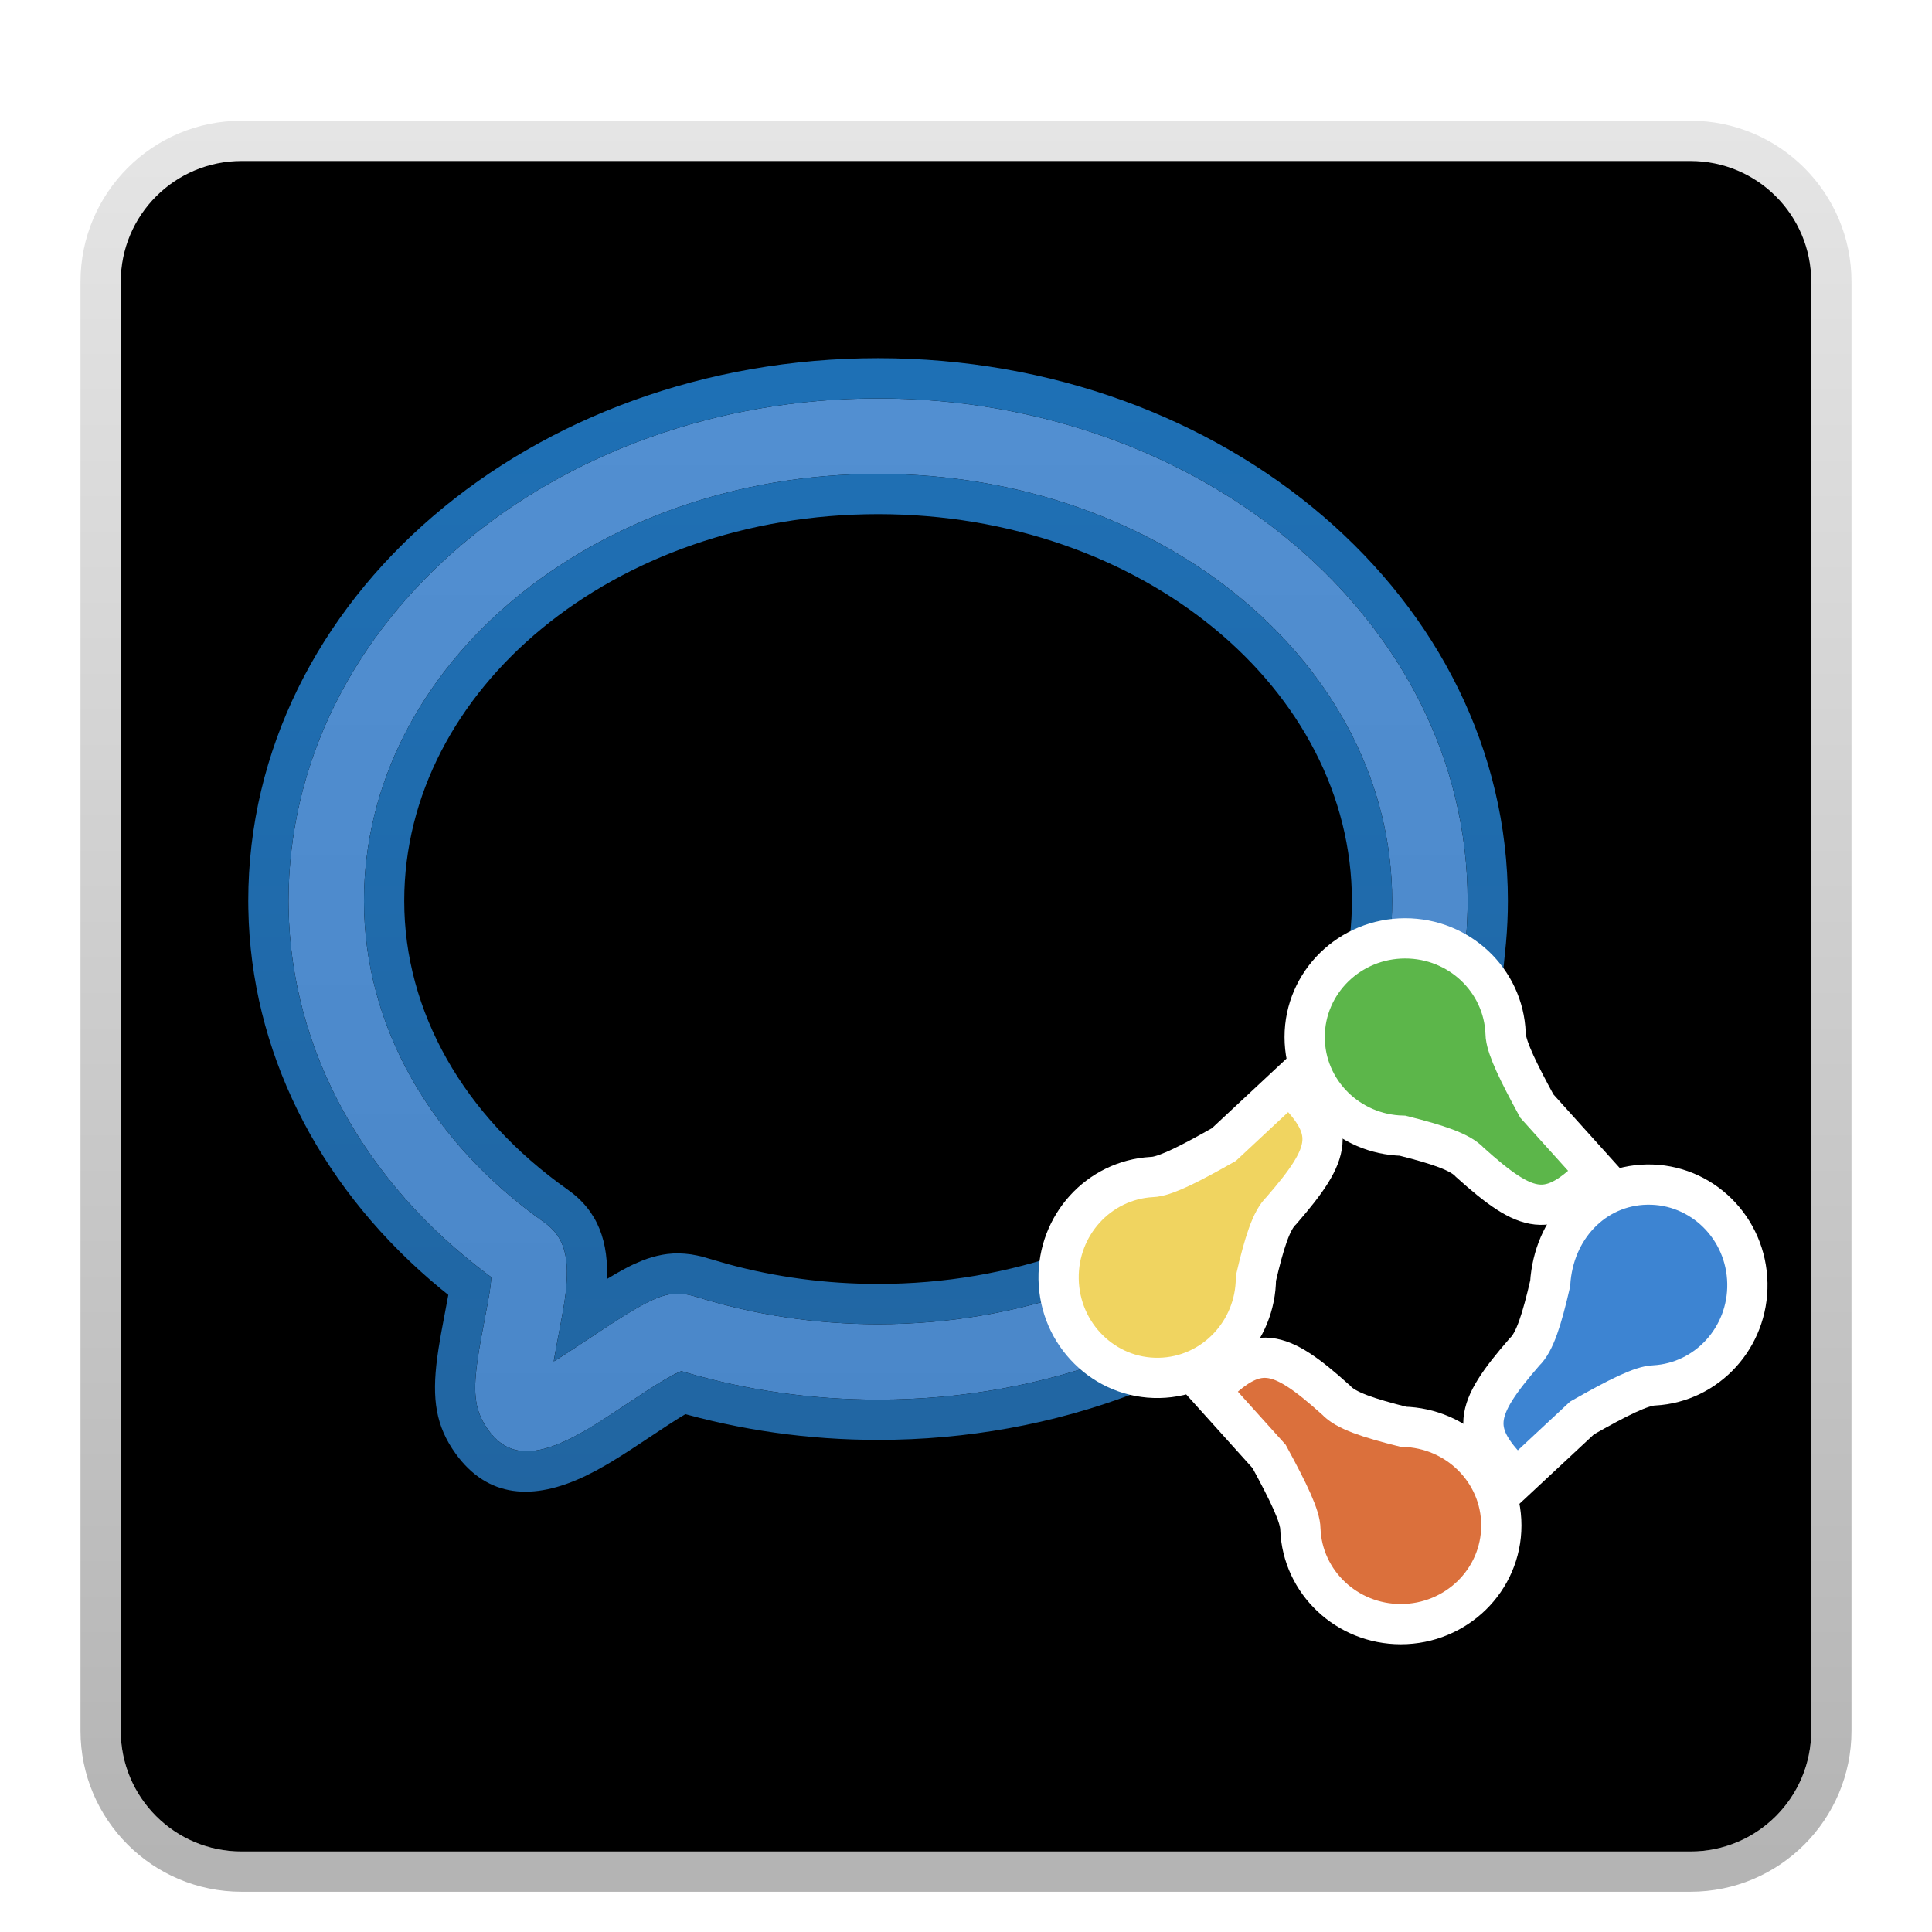 <svg xmlns="http://www.w3.org/2000/svg" xmlns:xlink="http://www.w3.org/1999/xlink" width="48" height="48" viewBox="0 0 48 48">
  <defs>
    <filter id="com.qq.weixin.work.deepin-a" width="129.5%" height="129.5%" x="-14.8%" y="-14.8%" filterUnits="objectBoundingBox">
      <feOffset dy="1" in="SourceAlpha" result="shadowOffsetOuter1"/>
      <feGaussianBlur in="shadowOffsetOuter1" result="shadowBlurOuter1" stdDeviation="1"/>
      <feColorMatrix in="shadowBlurOuter1" result="shadowMatrixOuter1" values="0 0 0 0 0   0 0 0 0 0   0 0 0 0 0  0 0 0 0.2 0"/>
      <feMerge>
        <feMergeNode in="shadowMatrixOuter1"/>
        <feMergeNode in="SourceGraphic"/>
      </feMerge>
    </filter>
    <linearGradient id="com.qq.weixin.work.deepin-b" x1="50%" x2="50%" y1="0%" y2="98.139%">
      <stop offset="0%" stop-color="#FAFAFA"/>
      <stop offset="100%" stop-color="#EDEDED"/>
    </linearGradient>
    <path id="com.qq.weixin.work.deepin-c" d="M4,1 L40,1 C41.657,1 43,2.343 43,4 L43,40 C43,41.657 41.657,43 40,43 L4,43 C2.343,43 1,41.657 1,40 L1,4 C1,2.343 2.343,1 4,1 Z"/>
    <filter id="com.qq.weixin.work.deepin-d" width="102.4%" height="102.4%" x="-1.2%" y="-1.2%" filterUnits="objectBoundingBox">
      <feOffset dy="-1" in="SourceAlpha" result="shadowOffsetInner1"/>
      <feComposite in="shadowOffsetInner1" in2="SourceAlpha" k2="-1" k3="1" operator="arithmetic" result="shadowInnerInner1"/>
      <feColorMatrix in="shadowInnerInner1" result="shadowMatrixInner1" values="0 0 0 0 0   0 0 0 0 0   0 0 0 0 0  0 0 0 0.101 0"/>
      <feOffset dy="1" in="SourceAlpha" result="shadowOffsetInner2"/>
      <feComposite in="shadowOffsetInner2" in2="SourceAlpha" k2="-1" k3="1" operator="arithmetic" result="shadowInnerInner2"/>
      <feColorMatrix in="shadowInnerInner2" result="shadowMatrixInner2" values="0 0 0 0 1   0 0 0 0 1   0 0 0 0 1  0 0 0 1 0"/>
      <feMerge>
        <feMergeNode in="shadowMatrixInner1"/>
        <feMergeNode in="shadowMatrixInner2"/>
      </feMerge>
    </filter>
    <linearGradient id="com.qq.weixin.work.deepin-e" x1="50%" x2="50%" y1="0%" y2="100%">
      <stop offset="0%" stop-opacity=".103"/>
      <stop offset="100%" stop-opacity=".296"/>
    </linearGradient>
    <linearGradient id="com.qq.weixin.work.deepin-f" x1="50%" x2="50%" y1="0%" y2="98.32%">
      <stop offset="0%" stop-color="#528FD1"/>
      <stop offset="100%" stop-color="#4A87C9"/>
    </linearGradient>
    <linearGradient id="com.qq.weixin.work.deepin-g" x1="50%" x2="50%" y1="-7.549%" y2="100%">
      <stop offset="0%" stop-color="#1E71B7"/>
      <stop offset="100%" stop-color="#2165A1"/>
    </linearGradient>
  </defs>
  <g fill="none" fill-rule="evenodd" filter="url(#com.qq.weixin.work.deepin-a)" transform="translate(2 2)">
    <use fill="url(#com.qq.weixin.work.deepin-b)" xlink:href="#com.qq.weixin.work.deepin-c"/>
    <use fill="#000" filter="url(#com.qq.weixin.work.deepin-d)" xlink:href="#com.qq.weixin.work.deepin-c"/>
    <path fill="url(#com.qq.weixin.work.deepin-e)" fill-rule="nonzero" d="M40,0 L4,0 C1.791,0 0,1.791 0,4 L0,40 C0,42.209 1.791,44 4,44 L40,44 C42.209,44 44,42.209 44,40 L44,4 C44,1.791 42.209,0 40,0 Z M40,1 C41.657,1 43,2.343 43,4 L43,40 C43,41.657 41.657,43 40,43 L4,43 C2.343,43 1,41.657 1,40 L1,4 C1,2.343 2.343,1 4,1 L40,1 Z"/>
    <path fill="url(#com.qq.weixin.work.deepin-f)" fill-rule="nonzero" d="M19.816,6.899 C27.882,6.899 34.463,12.435 34.463,19.385 C34.463,19.704 34.449,20.021 34.42,20.337 L34.396,20.573 L32.533,20.363 C32.57,20.039 32.588,19.713 32.588,19.385 C32.588,13.55 26.911,8.774 19.816,8.774 C12.72,8.774 7.043,13.55 7.043,19.385 C7.043,22.475 8.692,25.372 11.522,27.369 C11.999,27.706 12.112,28.175 12.08,28.805 L12.07,28.951 L12.055,29.111 L12.042,29.221 L12.025,29.337 L11.993,29.535 L11.916,29.961 L11.833,30.396 L11.782,30.677 L11.757,30.824 L11.928,30.718 L12.15,30.575 L13.061,29.974 L13.332,29.798 L13.497,29.694 L13.65,29.6 L13.792,29.516 L13.925,29.441 L14.048,29.375 L14.164,29.318 C14.183,29.309 14.201,29.301 14.219,29.293 L14.325,29.248 C14.427,29.208 14.522,29.179 14.612,29.162 L14.701,29.148 C14.803,29.136 14.902,29.138 15.004,29.152 L15.093,29.166 L15.184,29.187 C15.199,29.191 15.215,29.195 15.23,29.199 L15.327,29.227 C16.749,29.669 18.263,29.899 19.816,29.899 C21.589,29.899 23.309,29.599 24.899,29.028 L25.136,28.941 L25.801,30.693 C23.934,31.402 21.904,31.774 19.816,31.774 C18.177,31.774 16.574,31.545 15.054,31.103 L14.928,31.065 L14.875,31.088 L14.781,31.132 C14.764,31.141 14.747,31.15 14.728,31.159 L14.591,31.234 L14.509,31.281 L14.329,31.389 L14.049,31.568 L13.142,32.166 L12.89,32.329 L12.74,32.422 L12.603,32.505 L12.474,32.579 L12.352,32.647 L12.233,32.709 L12.114,32.768 C11.31,33.153 10.631,33.225 10.13,32.527 C9.808,32.08 9.748,31.655 9.854,30.865 L9.884,30.659 C9.889,30.624 9.895,30.587 9.901,30.55 L9.94,30.32 L10.13,29.304 L10.161,29.121 L10.183,28.972 L10.197,28.844 L10.206,28.731 L10.13,28.675 C7.062,26.386 5.229,23.105 5.17,19.562 L5.168,19.385 C5.168,12.435 11.75,6.899 19.816,6.899 Z"/>
    <path fill="url(#com.qq.weixin.work.deepin-g)" fill-rule="nonzero" d="M19.816,5.899 C11.2,5.899 4.168,11.869 4.168,19.385 L4.17,19.571 L4.181,19.919 C4.343,23.394 6.06,26.631 8.941,29.012 L9.138,29.171 L8.957,30.136 L8.895,30.506 L8.864,30.721 C8.724,31.767 8.832,32.435 9.317,33.111 C10.114,34.219 11.25,34.291 12.547,33.669 L12.815,33.533 L13.104,33.37 L13.419,33.177 L13.683,33.008 L14.6,32.403 L14.867,32.232 L15.032,32.133 L14.765,32.06 C16.392,32.534 18.09,32.774 19.816,32.774 C22.015,32.774 24.165,32.384 26.156,31.628 L27.091,31.273 L25.719,27.659 L24.552,28.09 C23.071,28.622 21.464,28.899 19.816,28.899 C18.531,28.899 17.271,28.731 16.071,28.403 L15.426,28.216 L15.311,28.191 L15.169,28.165 C14.953,28.135 14.769,28.133 14.583,28.155 L14.457,28.174 C14.268,28.21 14.116,28.256 13.958,28.318 L13.738,28.413 L13.606,28.478 L13.454,28.559 L13.3,28.646 L13.08,28.776 L13.078,28.872 C13.13,27.851 12.863,27.091 12.099,26.552 C9.51,24.725 8.043,22.121 8.043,19.385 C8.043,14.126 13.261,9.774 19.816,9.774 C26.37,9.774 31.588,14.126 31.588,19.385 C31.588,19.675 31.572,19.964 31.539,20.25 L31.427,21.244 L35.289,21.681 L35.415,20.438 C35.447,20.081 35.463,19.733 35.463,19.385 C35.463,11.869 28.431,5.899 19.816,5.899 Z M19.816,6.899 C27.882,6.899 34.463,12.435 34.463,19.385 C34.463,19.704 34.449,20.021 34.42,20.337 L34.396,20.573 L32.533,20.363 C32.57,20.039 32.588,19.713 32.588,19.385 C32.588,13.55 26.911,8.774 19.816,8.774 C12.72,8.774 7.043,13.55 7.043,19.385 C7.043,22.475 8.692,25.372 11.522,27.369 C11.999,27.706 12.112,28.175 12.08,28.805 L12.07,28.951 L12.055,29.111 L12.042,29.221 L11.993,29.535 L11.916,29.961 L11.833,30.396 L11.757,30.824 L12.15,30.575 L13.061,29.974 L13.497,29.694 L13.792,29.516 L13.925,29.441 L14.192,29.305 L14.325,29.248 C14.427,29.208 14.522,29.179 14.612,29.162 L14.701,29.148 C14.803,29.136 14.902,29.138 15.004,29.152 L15.093,29.166 L15.23,29.199 L15.327,29.227 C16.749,29.669 18.263,29.899 19.816,29.899 C21.589,29.899 23.309,29.599 24.899,29.028 L25.136,28.941 L25.801,30.693 C23.934,31.402 21.904,31.774 19.816,31.774 C18.177,31.774 16.574,31.545 15.054,31.103 L14.928,31.065 L14.875,31.088 L14.728,31.159 L14.591,31.234 L14.329,31.389 L14.049,31.568 L13.142,32.166 L12.74,32.422 L12.474,32.579 L12.233,32.709 L12.114,32.768 C11.31,33.153 10.631,33.225 10.13,32.527 C9.808,32.08 9.748,31.655 9.854,30.865 L9.901,30.55 L9.94,30.32 L10.13,29.304 L10.161,29.121 L10.183,28.972 L10.197,28.844 L10.206,28.731 L10.13,28.675 C7.062,26.386 5.229,23.105 5.17,19.562 L5.168,19.385 C5.168,12.435 11.75,6.899 19.816,6.899 Z"/>
    <path fill="#F0D460" stroke="#FFF" d="M26.714,24.174 C27.384,24.174 27.993,24.433 28.441,24.855 C28.894,25.281 29.183,25.873 29.209,26.531 L29.214,26.608 C29.255,26.938 29.53,27.503 29.985,28.339 L29.985,28.339 L31.459,29.975 C30.297,31.169 29.748,31.022 28.322,29.74 C28.084,29.479 27.519,29.295 26.65,29.076 C25.987,29.06 25.389,28.79 24.952,28.363 C24.497,27.919 24.216,27.304 24.216,26.625 C24.216,25.947 24.497,25.332 24.952,24.888 C25.403,24.447 26.025,24.174 26.714,24.174 Z" transform="rotate(-91 27.77 27.662)"/>
    <path fill="#5CB64A" stroke="#FFF" d="M32.911,20.313 C33.581,20.313 34.19,20.573 34.638,20.994 C35.091,21.421 35.38,22.013 35.406,22.671 L35.411,22.748 C35.452,23.078 35.727,23.643 36.182,24.479 L36.182,24.479 L37.656,26.115 C36.494,27.309 35.945,27.162 34.52,25.88 C34.281,25.618 33.716,25.434 32.847,25.216 C32.184,25.2 31.586,24.93 31.149,24.503 C30.694,24.058 30.414,23.444 30.414,22.765 C30.414,22.087 30.694,21.472 31.149,21.027 C31.6,20.587 32.222,20.313 32.911,20.313 Z"/>
    <path fill="#3D84D2" stroke="#FFF" d="M36.888,26.513 C37.559,26.513 38.167,26.773 38.615,27.194 C39.069,27.621 39.358,28.213 39.383,28.87 C39.385,29.185 39.667,29.773 40.16,30.678 L40.16,30.678 L41.633,32.315 C40.472,33.509 39.923,33.362 38.497,32.08 C38.258,31.817 37.687,31.632 36.809,31.412 C36.113,31.355 35.528,31.075 35.109,30.666 C34.654,30.222 34.391,29.623 34.391,28.965 C34.391,28.286 34.671,27.672 35.126,27.227 C35.577,26.786 36.2,26.513 36.888,26.513 Z" transform="rotate(89 37.944 30.001)"/>
    <path fill="#DB703C" stroke="#FFF" d="M30.691,30.373 C31.362,30.373 31.97,30.633 32.418,31.054 C32.872,31.481 33.161,32.073 33.186,32.731 C33.188,33.045 33.47,33.633 33.963,34.539 L33.963,34.539 L35.436,36.175 C34.275,37.369 33.726,37.222 32.3,35.94 C32.062,35.678 31.496,35.494 30.627,35.276 C29.964,35.259 29.366,34.99 28.93,34.563 C28.474,34.118 28.194,33.504 28.194,32.825 C28.194,32.147 28.474,31.532 28.929,31.087 C29.38,30.647 30.003,30.373 30.691,30.373 Z" transform="rotate(-180 31.747 33.862)"/>
  </g>
</svg>
